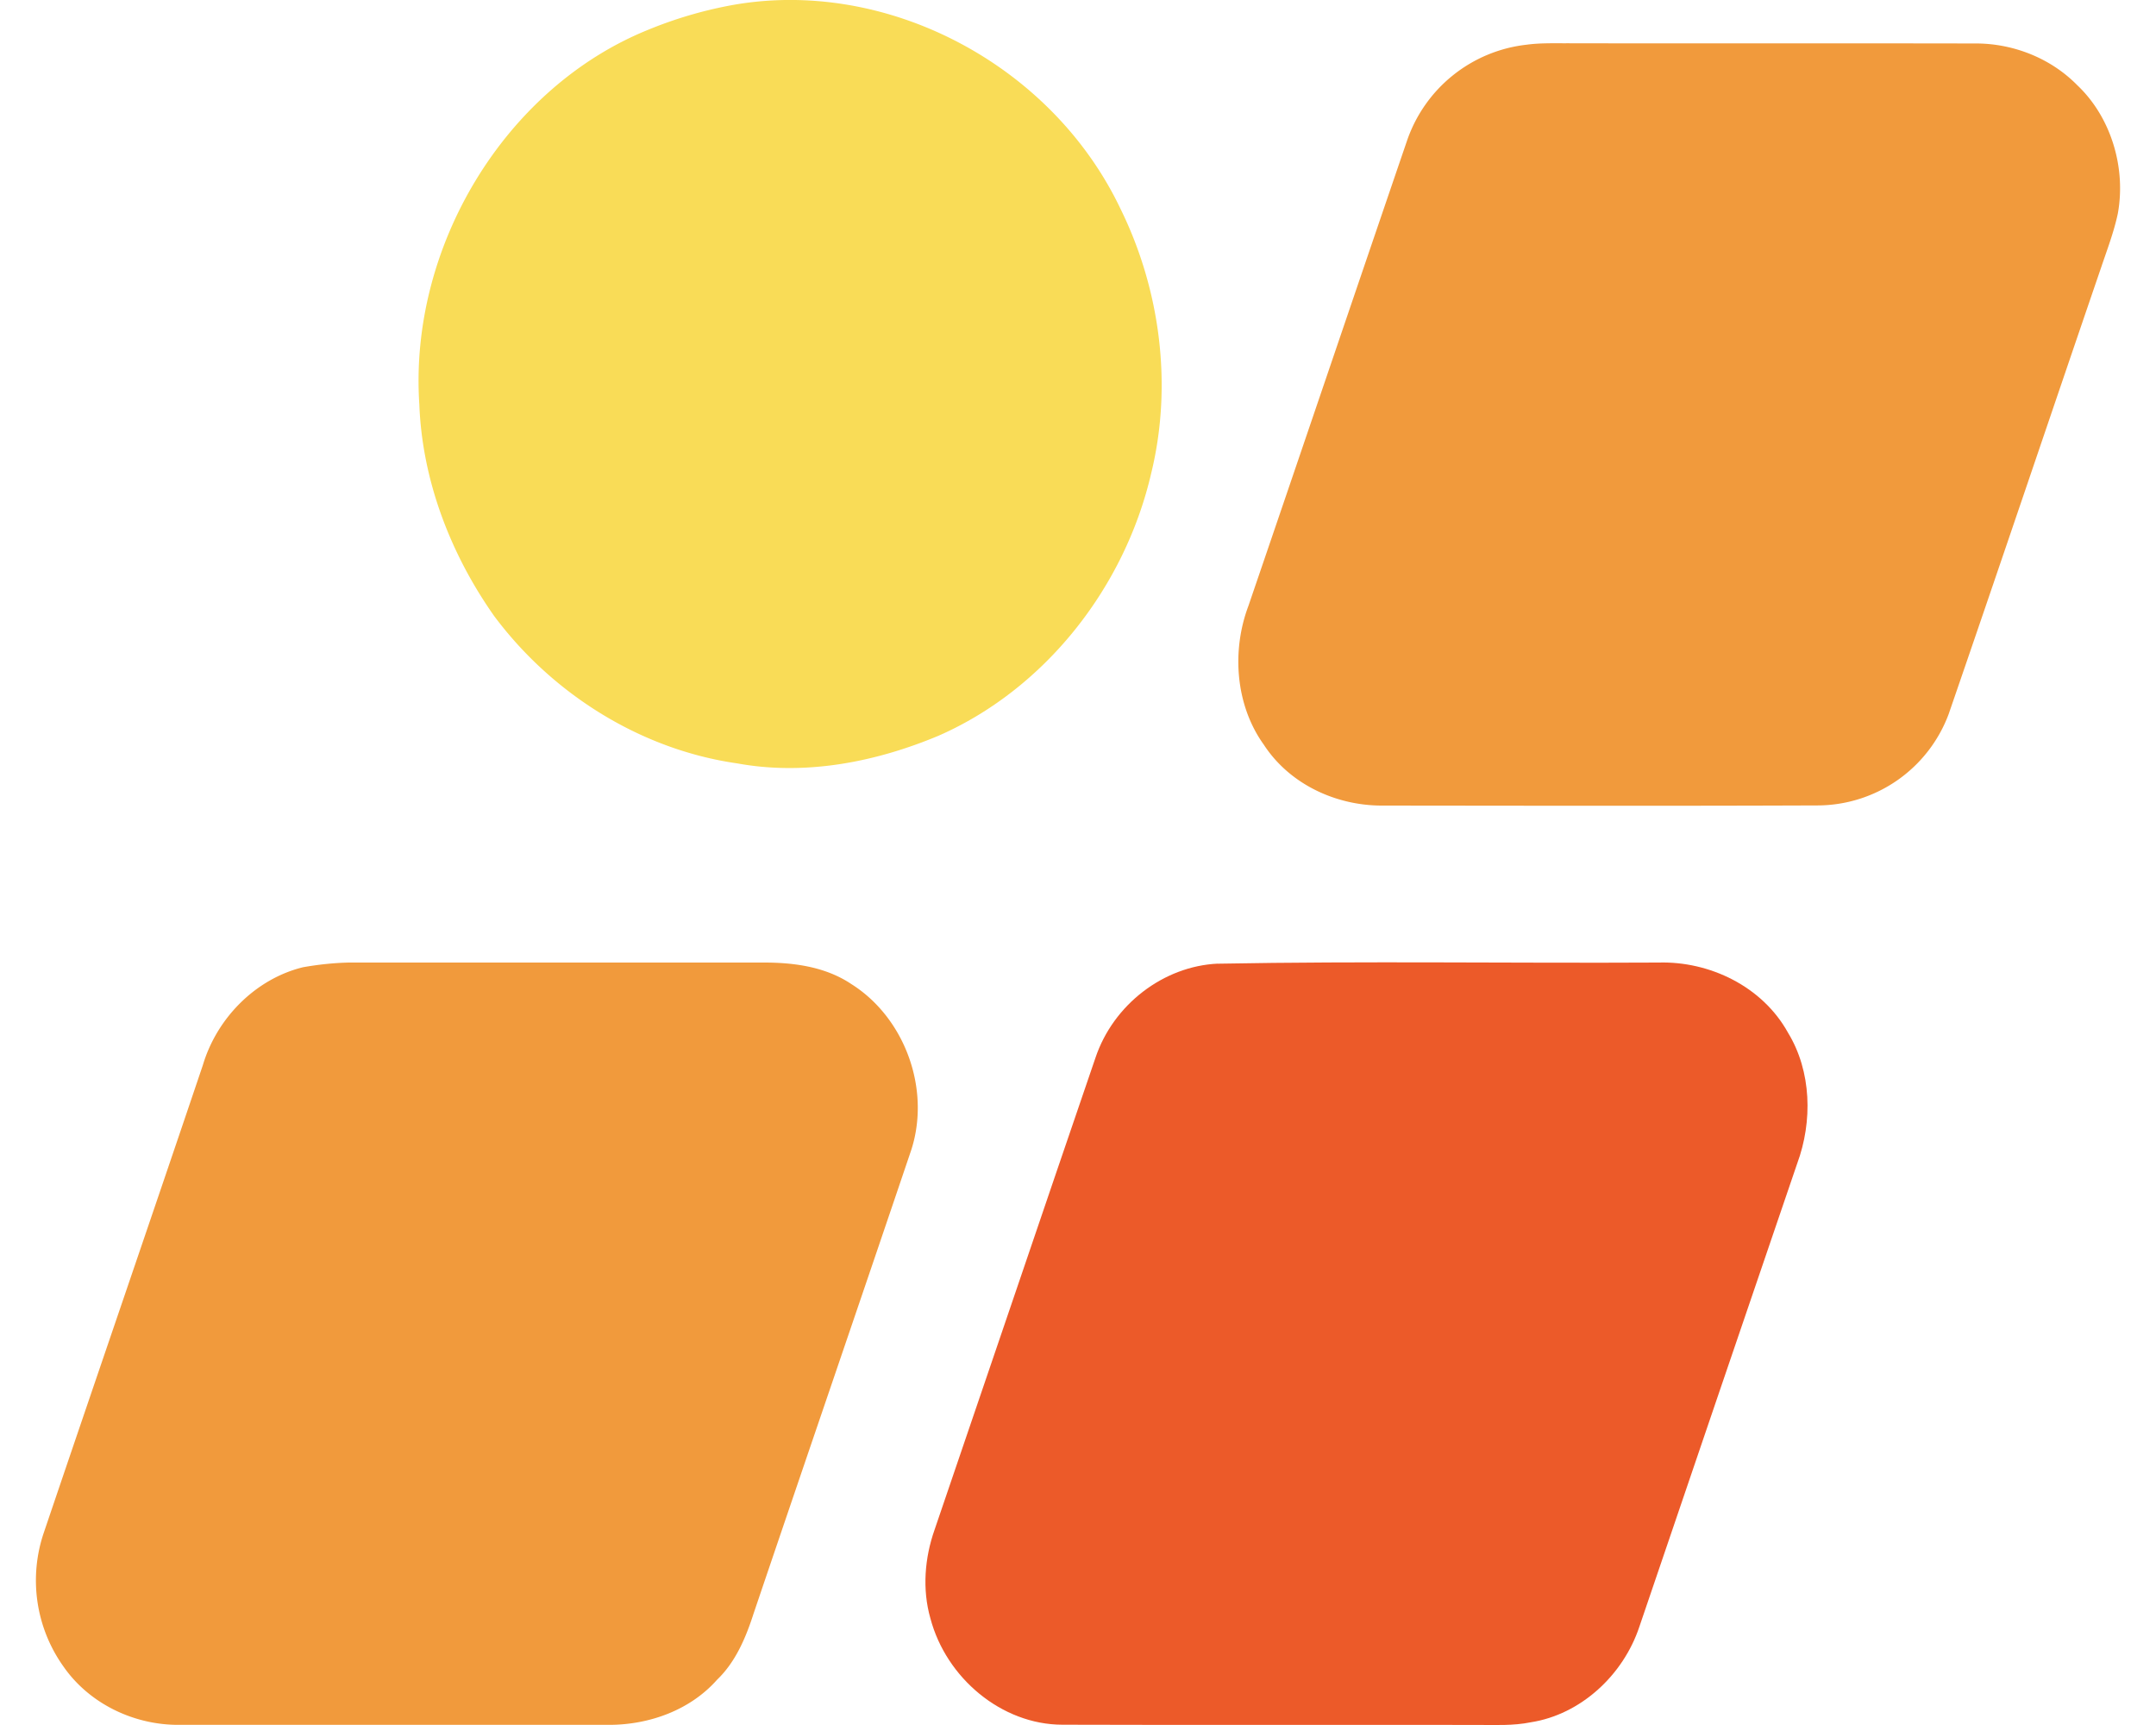 <svg width="30" height="24" viewBox="0 0 30 24" fill="none" xmlns="http://www.w3.org/2000/svg">
    <path d="M10.16.076c2.15-.4 4.471.805 5.434 2.835.552 1.124.725 2.453.423 3.68-.372 1.597-1.487 3-2.957 3.645-.88.369-1.857.558-2.802.385-1.33-.19-2.563-.954-3.381-2.049-.602-.854-1.002-1.881-1.042-2.943C5.688 3.429 7.03 1.218 9.02.414a5.831 5.831 0 0 1 1.14-.338z" fill="#F9DC57"/>
    <path d="M21.242.622c.19-.026.383-.019.575-.02 1.902.004 3.804-.001 5.706.003.51.008 1.018.21 1.382.581.468.443.68 1.144.564 1.784-.054.255-.147.498-.23.744-.71 2.073-1.41 4.15-2.124 6.221a1.953 1.953 0 0 1-1.815 1.271c-2.026.008-4.052.004-6.077.002-.634-.001-1.279-.296-1.638-.848-.394-.548-.45-1.305-.213-1.932.736-2.152 1.466-4.306 2.202-6.458A1.993 1.993 0 0 1 21.242.622zM4.217 13.457c.21-.037.424-.06.637-.065h5.777c.42 0 .857.059 1.216.3.737.464 1.107 1.452.834 2.304-.728 2.153-1.467 4.303-2.196 6.456-.108.336-.251.673-.507.918-.376.425-.943.625-1.492.628H2.482c-.618.001-1.24-.292-1.602-.816a2.064 2.064 0 0 1-.27-1.859c.735-2.17 1.48-4.335 2.213-6.505.197-.66.739-1.201 1.394-1.361z" fill="#F19A3C"/>
    <path d="M16.946 13.408c2.043-.038 4.09-.005 6.134-.016.706-.02 1.443.33 1.8.977.328.538.343 1.234.128 1.817-.735 2.148-1.465 4.299-2.197 6.447-.226.678-.82 1.222-1.51 1.329-.245.05-.495.037-.743.037-1.925-.003-3.85.003-5.777-.003-.843-.002-1.615-.648-1.835-1.48-.115-.403-.08-.84.058-1.232.748-2.188 1.49-4.38 2.239-6.567.248-.74.946-1.275 1.703-1.31z" fill="#EC5A29"/>
</svg>
